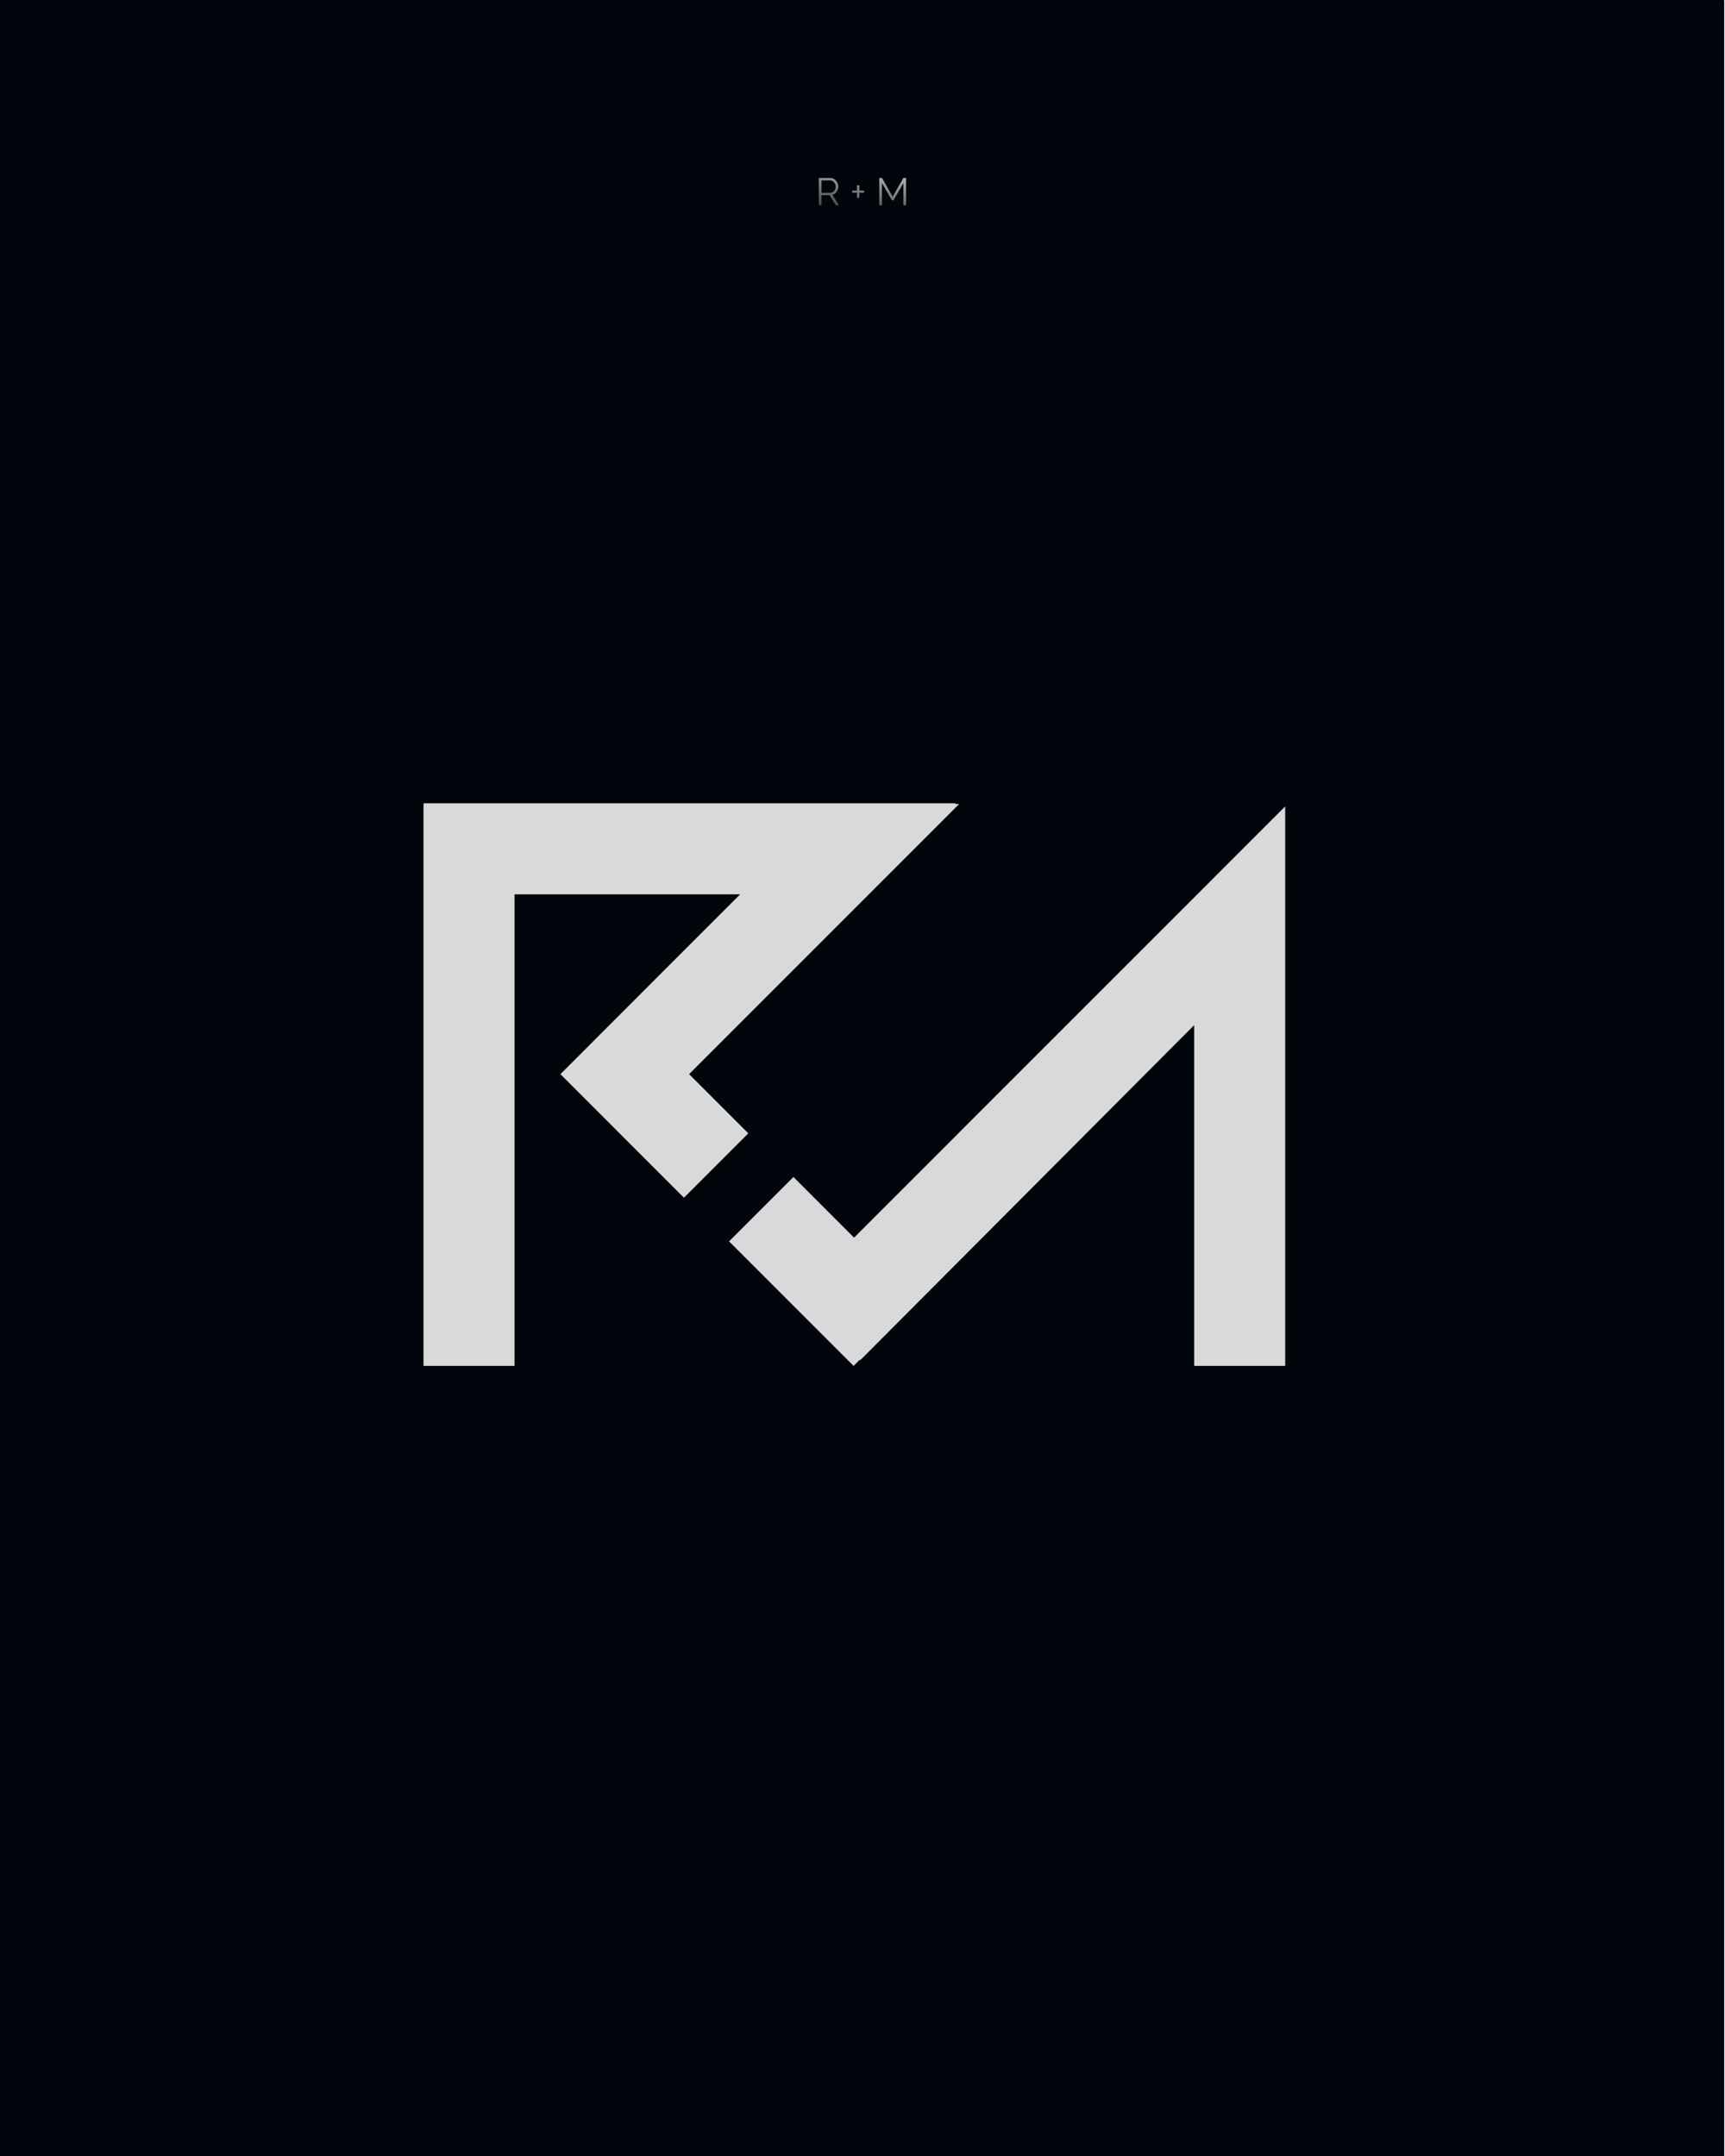 <svg width="1080" height="1350" viewBox="0 0 1080 1350" fill="none" xmlns="http://www.w3.org/2000/svg">
<g clip-path="url(#clip0_215_10229)">
<path d="M-0.5 0.364C-0.5 0.163 -0.337 0 -0.136 0H1079.14C1079.34 0 1079.5 0.163 1079.5 0.364V1350H-0.5V0.364Z" fill="#00060B"/>
<path fill-rule="evenodd" clip-rule="evenodd" d="M322.141 560V855.286H265.141V504.933H265.182L265.182 503L598.391 503L597.971 503.429L600.533 503.429L431.438 672.584L468.498 709.657L428.2 749.969L350.862 672.604L372.542 650.916L372.522 650.896L463.386 560L322.141 560ZM804.646 564V504.932L534.716 774.959L496.76 736.989L456.462 777.301L534.419 855.286L538.321 851.383L538.618 851.68L747.655 641.903V855.286H804.655V564H804.646Z" fill="#D9D9D9"/>
<path d="M512.636 128.508V111.468H519.836C520.572 111.468 521.244 111.62 521.852 111.924C522.46 112.228 522.988 112.644 523.436 113.172C523.9 113.684 524.252 114.26 524.492 114.9C524.748 115.524 524.876 116.164 524.876 116.82C524.876 117.636 524.716 118.404 524.396 119.124C524.092 119.844 523.652 120.452 523.076 120.948C522.516 121.444 521.852 121.772 521.084 121.932L525.26 128.508H523.364L519.356 122.22H514.316V128.508H512.636ZM514.316 120.732H519.884C520.556 120.732 521.14 120.548 521.636 120.18C522.132 119.812 522.516 119.332 522.788 118.74C523.06 118.132 523.196 117.492 523.196 116.82C523.196 116.132 523.036 115.5 522.716 114.924C522.412 114.332 521.996 113.86 521.468 113.508C520.956 113.14 520.38 112.956 519.74 112.956H514.316V120.732ZM541.009 119.316V120.66H538.033V123.9H536.521V120.66H533.545V119.316H536.521V116.076H538.033V119.316H541.009ZM565.607 128.508V114.636L559.439 125.412H558.383L552.191 114.636V128.508H550.511V111.468H552.239L558.887 123.132L565.583 111.468H567.287V128.508H565.607Z" fill="url(#paint0_linear_215_10229)"/>
</g>
<defs>
<linearGradient id="paint0_linear_215_10229" x1="532.293" y1="96.807" x2="524.879" y2="146.158" gradientUnits="userSpaceOnUse">
<stop stop-color="#D9D9D9"/>
<stop offset="1" stop-color="#D9D9D9" stop-opacity="0"/>
</linearGradient>
<clipPath id="clip0_215_10229">
<rect width="1080" height="1350" fill="white"/>
</clipPath>
</defs>
</svg>
